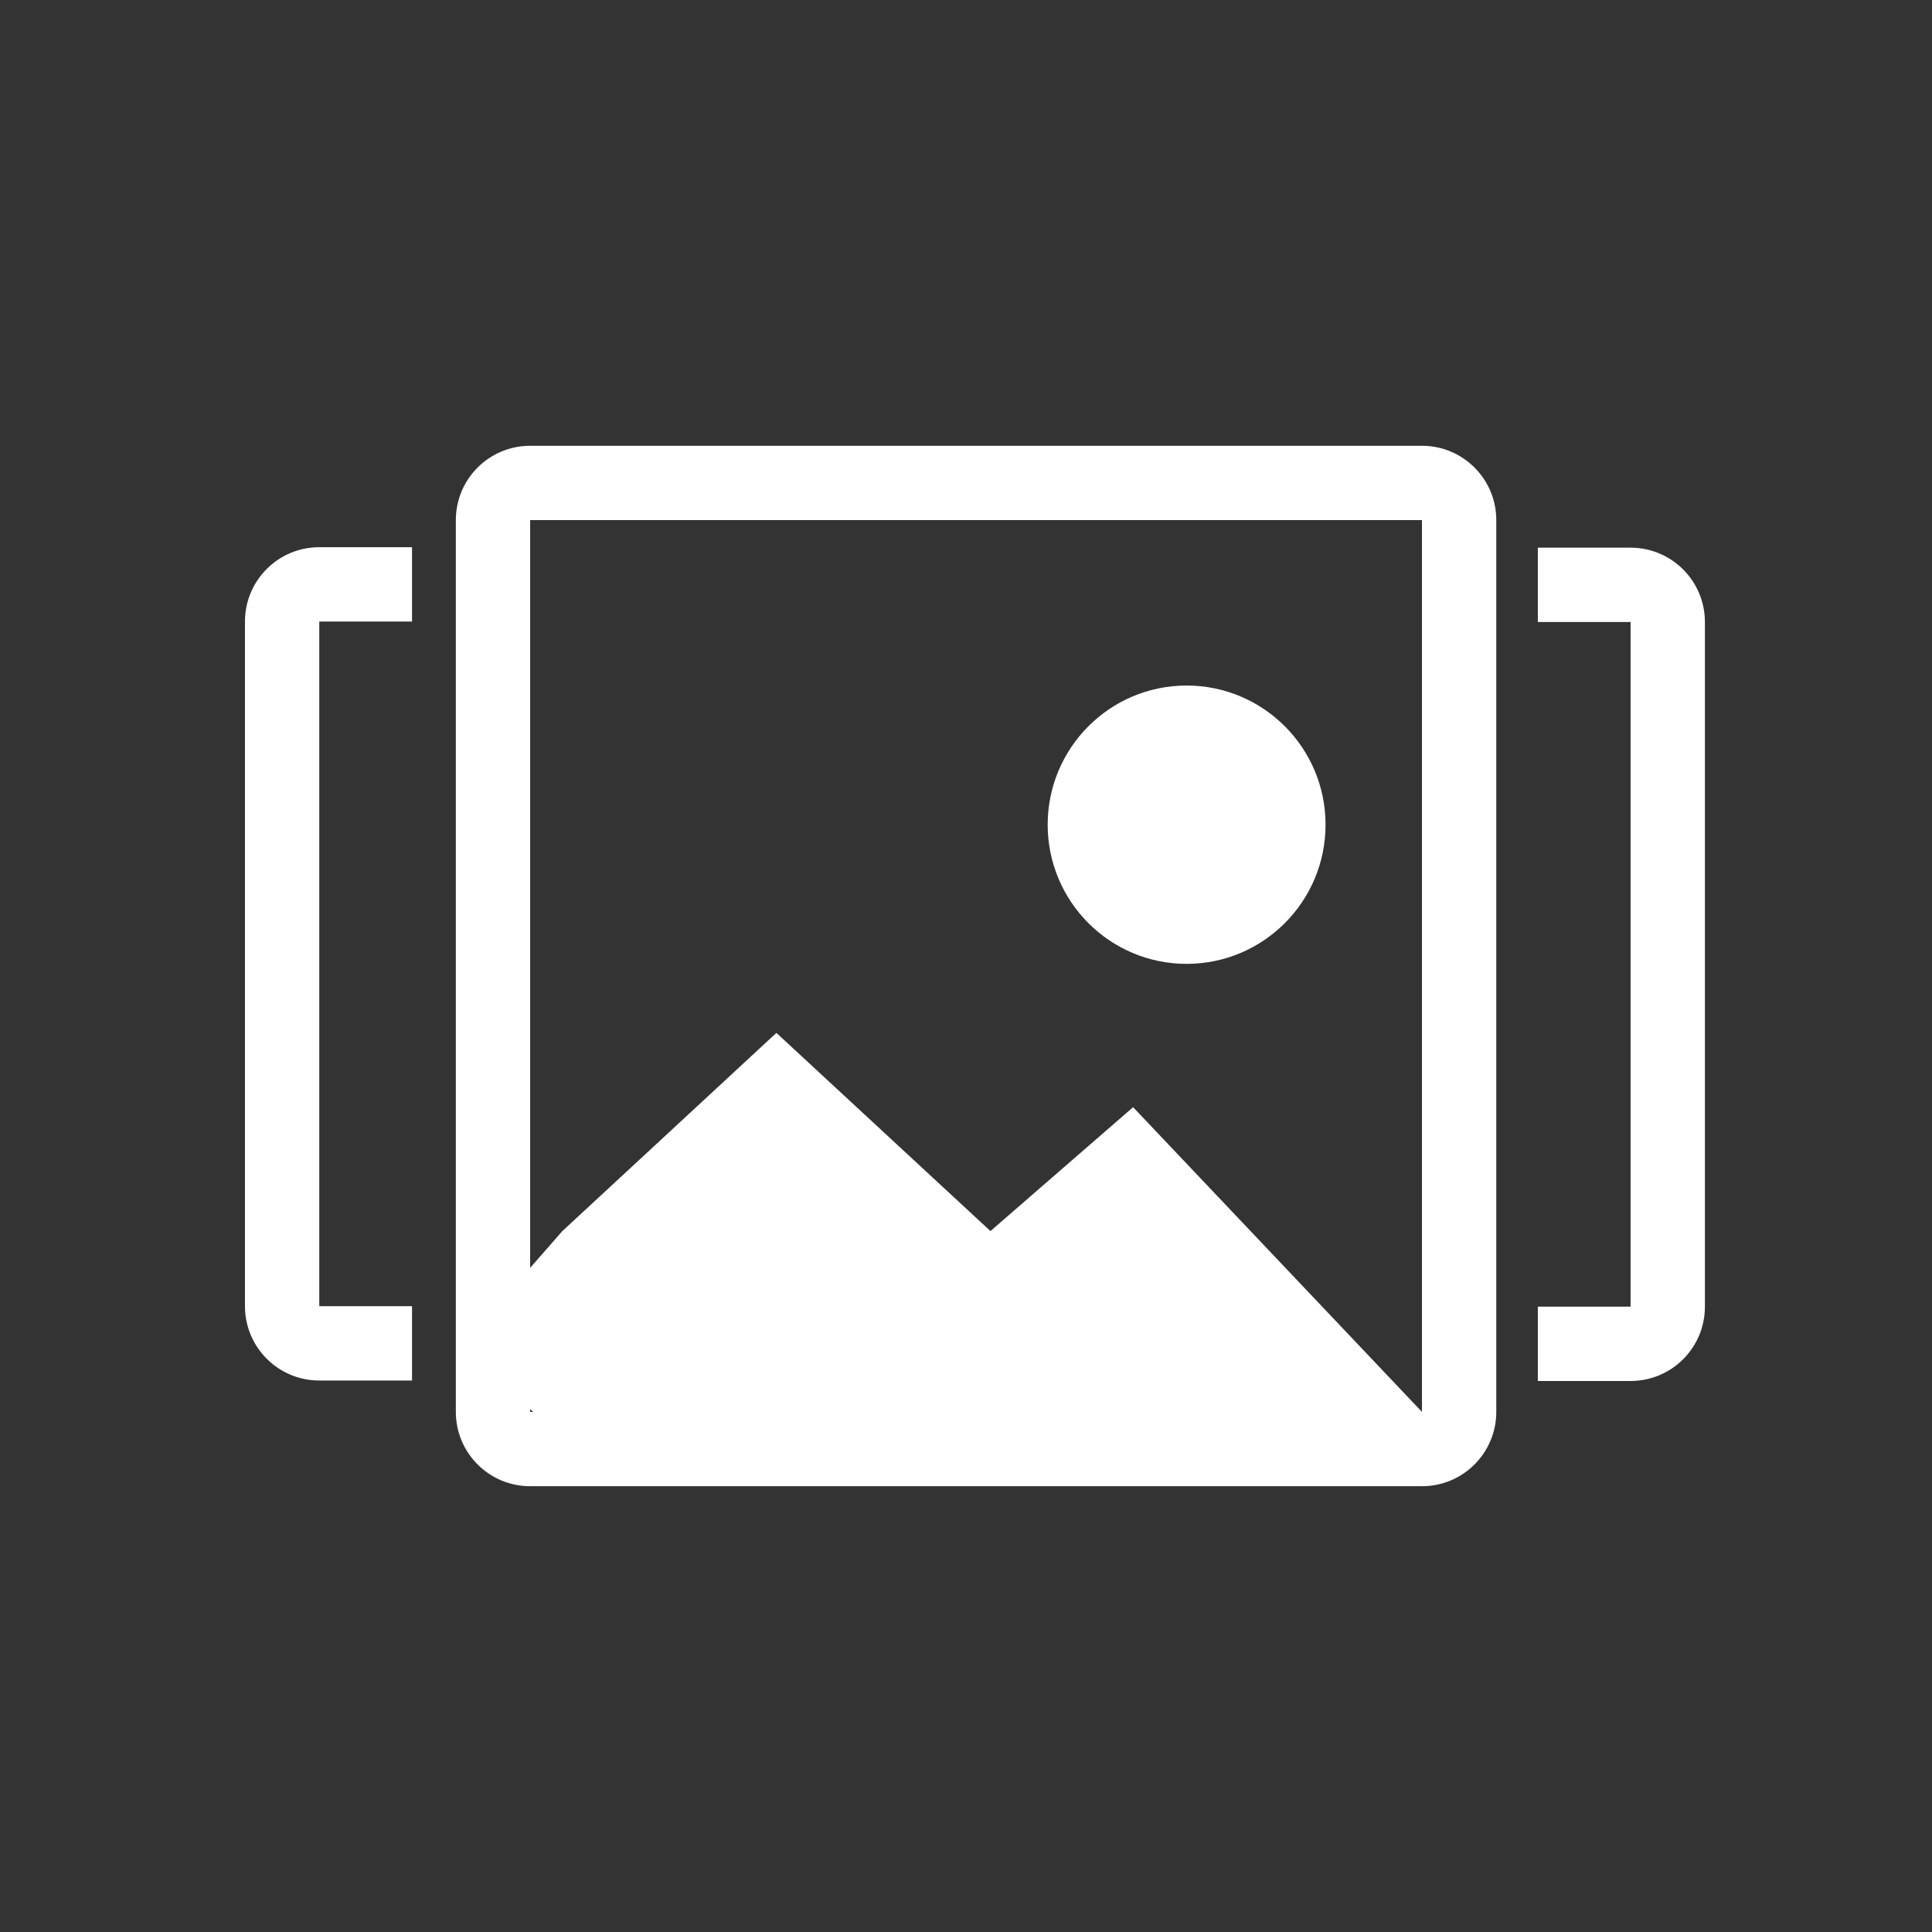<?xml version="1.0" standalone="no"?><!DOCTYPE svg PUBLIC "-//W3C//DTD SVG 1.1//EN" "http://www.w3.org/Graphics/SVG/1.1/DTD/svg11.dtd"><svg t="1546480882870" class="icon" style="" viewBox="0 0 1024 1024" version="1.1" xmlns="http://www.w3.org/2000/svg" p-id="11831" xmlns:xlink="http://www.w3.org/1999/xlink" width="32" height="32"><rect x="0" y="0" width="1024" height="1024" fill="#333333" stroke="none"/><defs><style type="text/css"></style></defs><path d="M753.671 236.272H280.995c-21.754 0-39.39 17.635-39.39 39.39v472.673c0 21.756 17.636 39.392 39.39 39.392h472.676c21.753 0 39.39-17.637 39.39-39.392V275.662c0-21.755-17.637-39.39-39.39-39.39zM280.995 748.335v-1.476c0.519 0.503 1.043 0.997 1.573 1.476h-1.573z m472.676 0L600.566 586.83l-75.603 65.663-113.452-105.047-113.445 105.047-17.07 19.498v-396.33H753.67v472.674z m-124.737-237.47c40.652 0 73.638-33.044 73.638-73.751 0-40.74-32.986-73.767-73.638-73.767-40.672 0-73.64 33.026-73.64 73.767 0 40.711 32.968 73.751 73.64 73.751zM218.384 329.419v-39.39h-49.157c-21.755 0-39.39 17.635-39.39 39.39V692.31c0 21.756 17.635 39.392 39.39 39.392h49.157V692.31h-49.157V329.42h49.157zM815.088 692.562v39.39h49.158c21.754 0 39.39-17.636 39.39-39.39V329.669c0-21.754-17.636-39.391-39.39-39.391h-49.158v39.391h49.158v362.893h-49.158z" p-id="11832" fill="#ffffff"></path></svg>